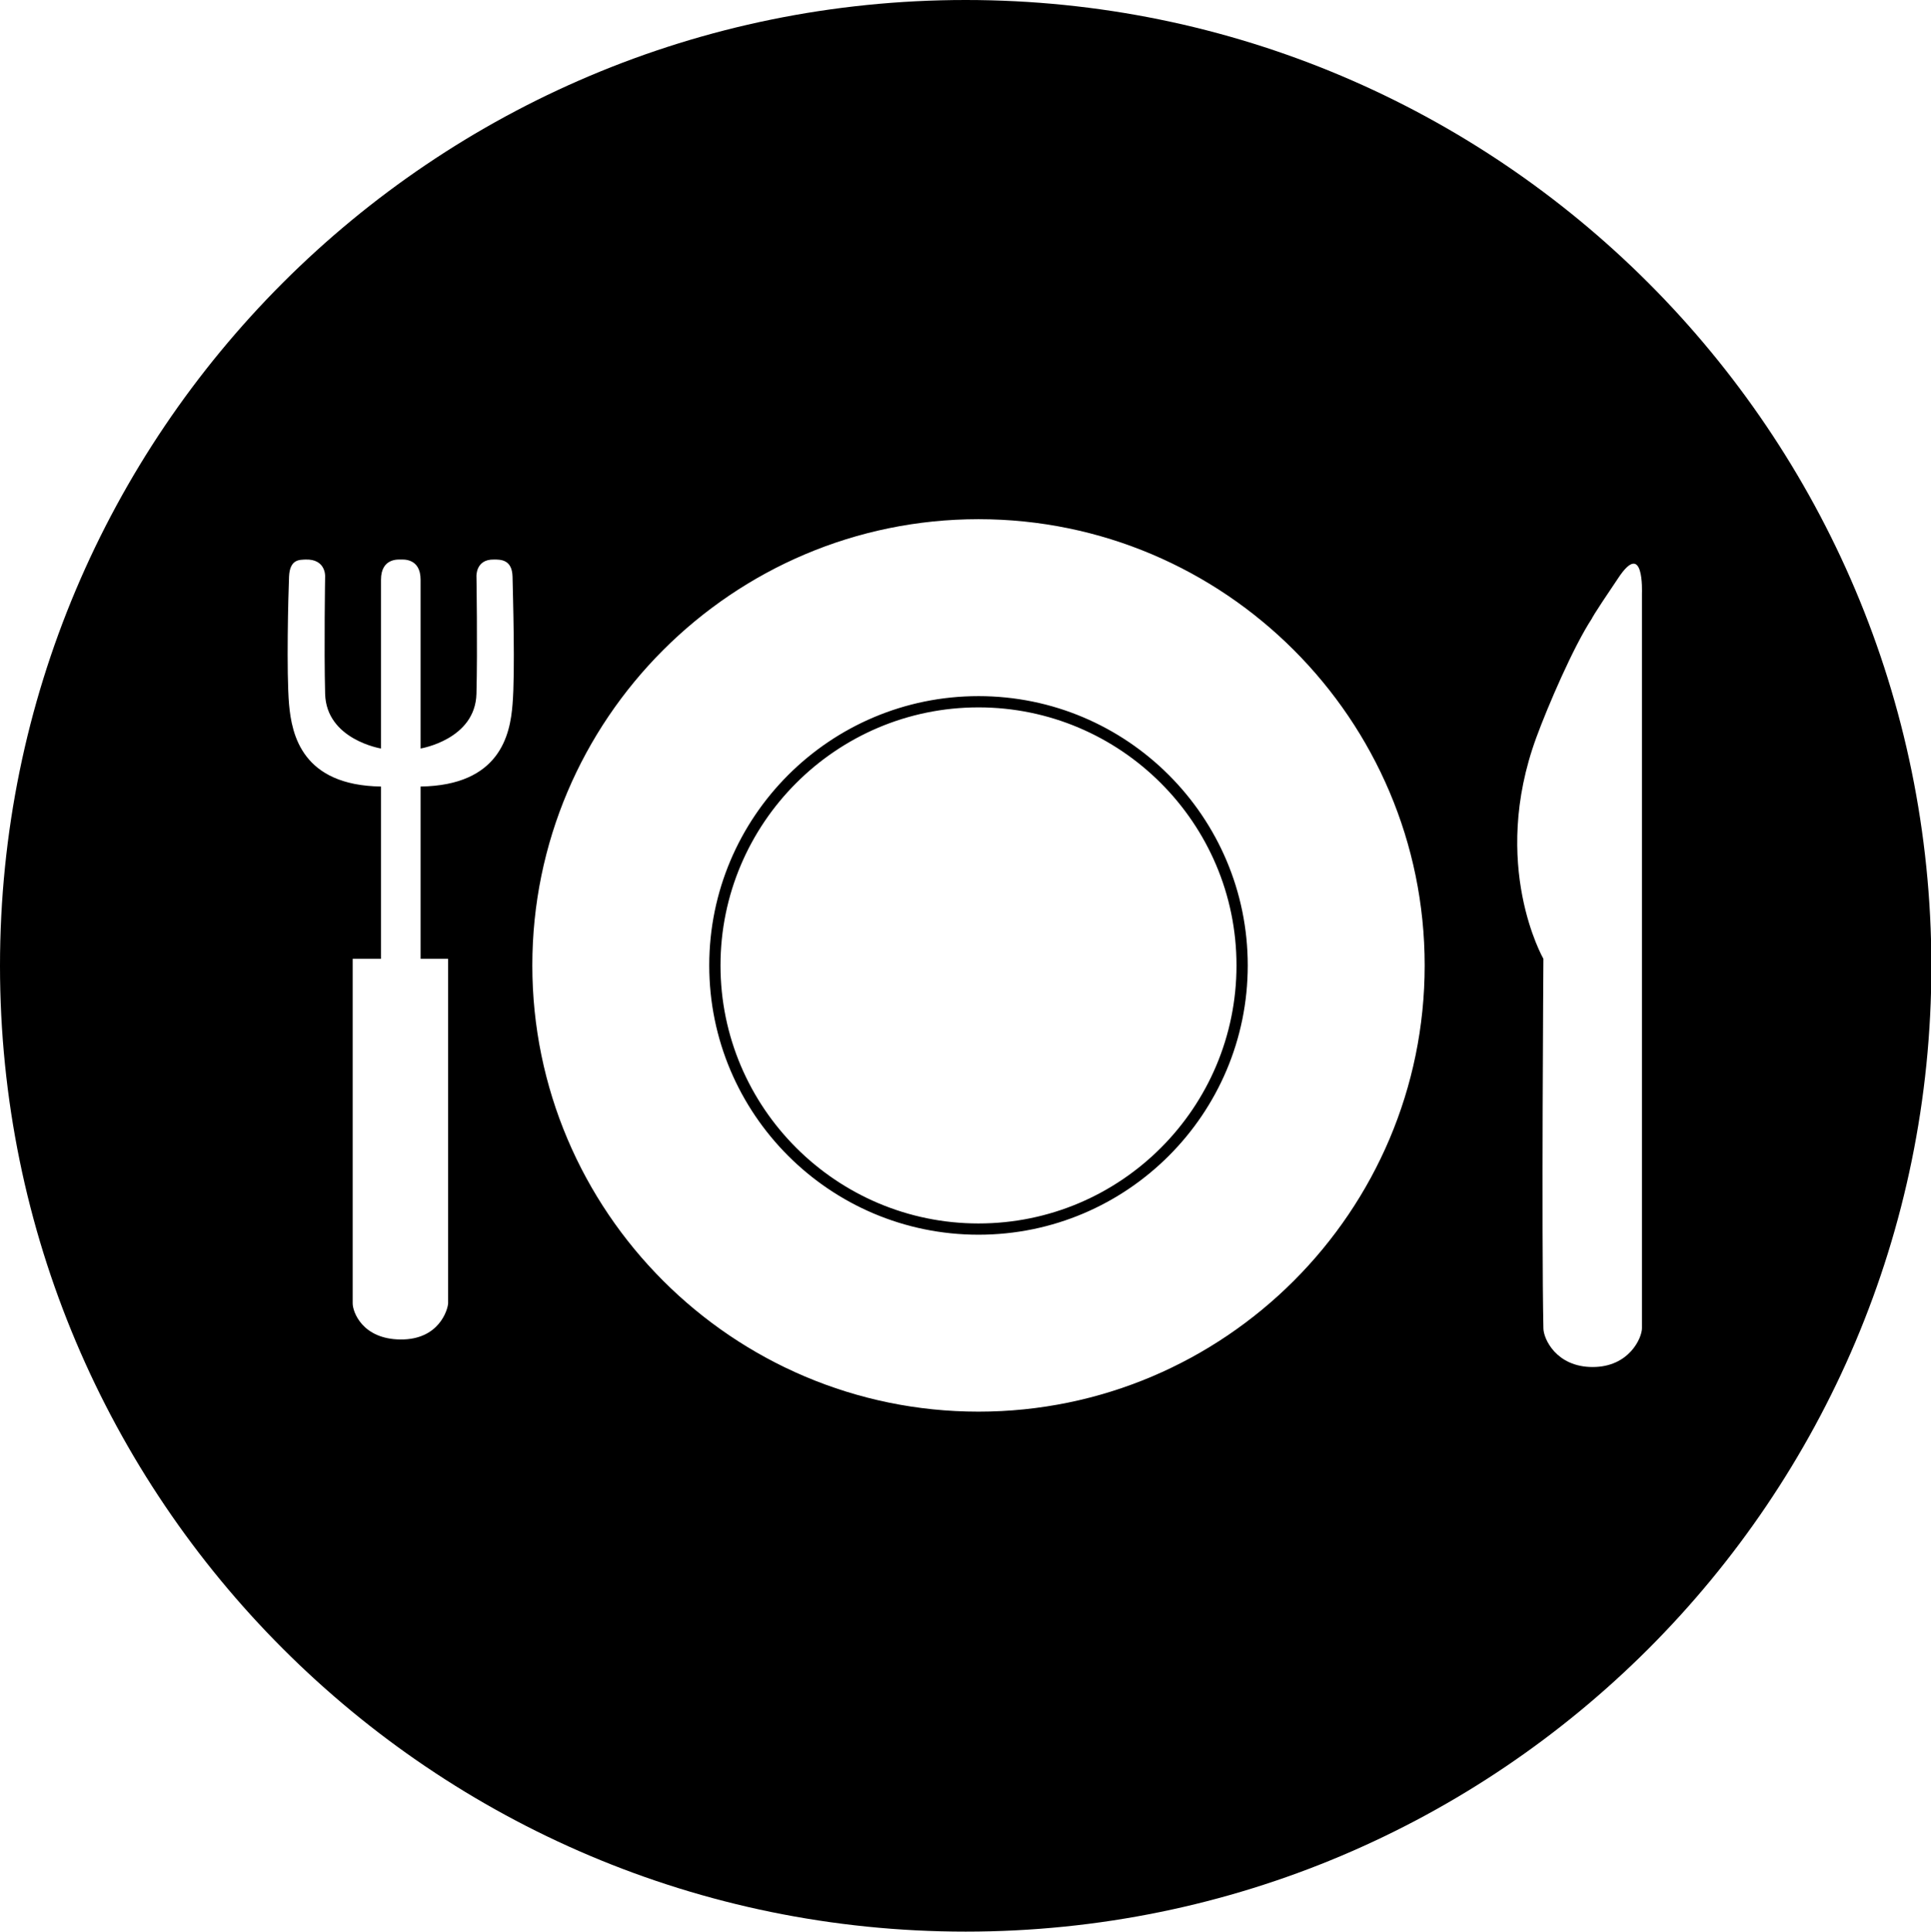 <?xml version="1.0" encoding="utf-8"?>
<!-- Generator: Adobe Illustrator 16.0.0, SVG Export Plug-In . SVG Version: 6.00 Build 0)  -->
<!DOCTYPE svg PUBLIC "-//W3C//DTD SVG 1.1//EN" "http://www.w3.org/Graphics/SVG/1.1/DTD/svg11.dtd">
<svg version="1.1" id="Capa_1" xmlns="http://www.w3.org/2000/svg" xmlns:xlink="http://www.w3.org/1999/xlink" x="0px" y="0px"
	 width="595.279px" height="595.4px" viewBox="0 123.305 595.279 595.4" enable-background="new 0 123.305 595.279 595.4"
	 xml:space="preserve">
<path id="restauració_3_" d="M297.699,123.305C133.241,123.305,0,256.546,0,421.005c0,164.338,133.241,297.7,297.699,297.7
	c164.339,0,297.7-133.24,297.7-297.7C595.28,256.546,462.038,123.305,297.699,123.305z M158,340.39
	c-0.718,9.449-3.947,24.998-28.347,25.356v53.105h8.491v106.21c-0.119,1.914-2.751,11.244-14.711,11.123
	c-11.722-0.119-14.712-8.492-14.712-11.123v-106.21h8.731v-53.105c-24.28-0.358-27.51-15.907-28.347-25.356
	c-0.837-9.808-0.239-33.729,0-39.35c0.239-5.502,3.349-5.144,5.023-5.263c6.339-0.239,6.1,5.143,6.1,5.143s-0.358,22.127,0,36.241
	c0.359,14.113,17.224,16.864,17.224,16.864s0-44.972,0-52.029c0-6.698,5.382-6.219,6.1-6.219s6.101-0.479,6.101,6.219
	c0,7.057,0,52.029,0,52.029s16.864-2.751,17.223-16.864c0.359-14.114,0-36.241,0-36.241s-0.239-5.263,5.383-5.143
	c1.913,0,5.621-0.12,5.741,5.263C158.119,306.661,158.837,330.583,158,340.39z M301.647,558.433
	c-75.83,0-137.547-61.717-137.547-137.548c0-75.831,61.717-137.547,137.547-137.547s137.547,61.717,137.547,137.547
	C439.194,496.716,377.477,558.433,301.647,558.433z M506.173,306.303v112.549c0,0,0,85.399,0,113.864
	c0,2.99-3.946,11.961-15.189,11.961s-15.19-8.73-15.19-11.961c-0.598-28.465,0-113.864,0-113.864s-16.625-28.945-2.152-68.295
	c3.468-9.449,11.362-27.868,17.104-36.6c0,0-0.239-0.119,8.014-12.319C506.891,289.199,506.173,305.944,506.173,306.303z
	 M301.647,337.878c-45.809,0-83.007,37.198-83.007,83.007c0,45.81,37.198,83.007,83.007,83.007c45.81,0,83.007-37.197,83.007-83.007
	C384.654,375.076,347.456,337.878,301.647,337.878z M301.647,500.423c-43.775,0-79.538-35.643-79.538-79.538
	c0-43.776,35.643-79.538,79.538-79.538c43.775,0,79.538,35.643,79.538,79.538S345.542,500.423,301.647,500.423z"/>
</svg>
